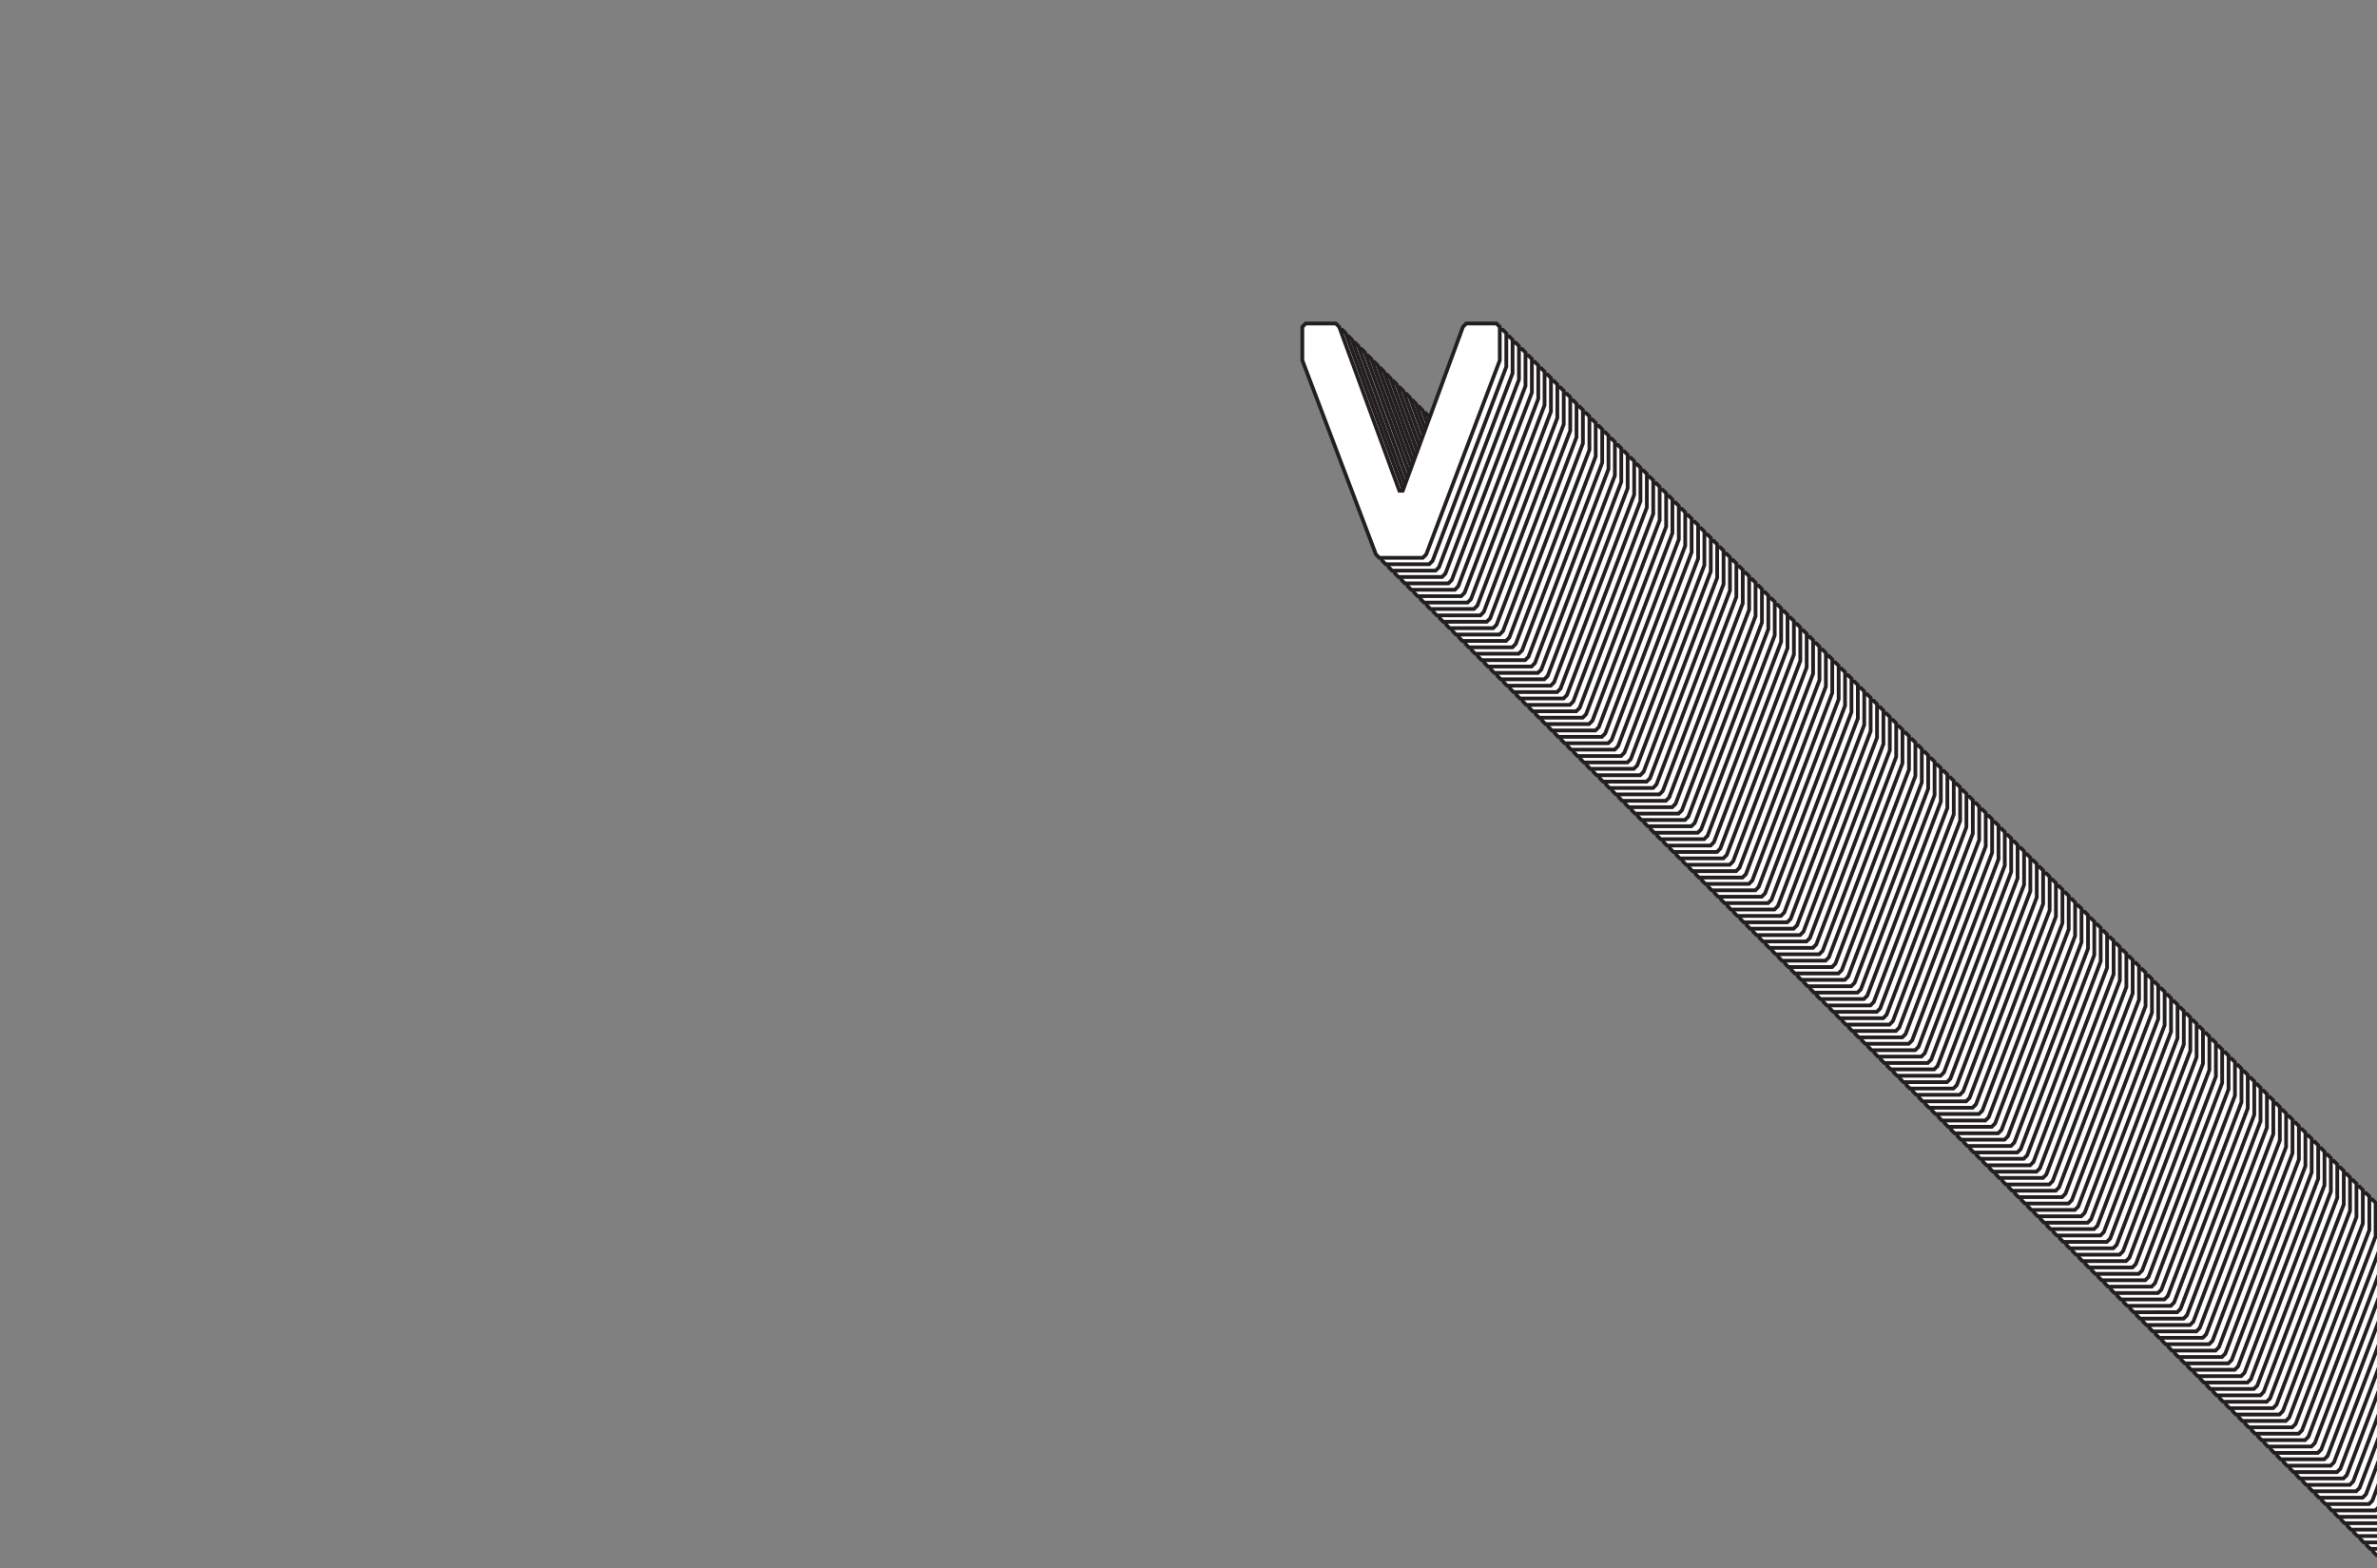 <?xml version="1.0" encoding="utf-8"?>
<!-- Generator: Adobe Illustrator 21.0.0, SVG Export Plug-In . SVG Version: 6.00 Build 0)  -->
<svg version="1.1" id="Layer_3" xmlns="http://www.w3.org/2000/svg" xmlns:xlink="http://www.w3.org/1999/xlink" x="0px" y="0px"
	 viewBox="0 0 1896 1250.6" style="enable-background:new 0 0 1896 1250.6;" xml:space="preserve">
<rect x="0" y="0" width="1896" height="1250.6" fill="#808080" stroke="none"/>
<style type="text/css">
	.st0{fill:#FFFFFF;stroke:#231F20;stroke-width:3;}
</style>
<title>Artboard 1</title>
<g id="_Group_">
	<path class="st0" d="M1994.3,1298.9l-2.7,2.7h-34.7l-2.7-2.7l-58.7-154.8v-26.7l2.7-2.7h24l2.7,2.7l48,130.7h2.7l48-130.7l2.7-2.7
		h24l2.7,2.7v26.7L1994.3,1298.9z"/>
	<path class="st0" d="M1989.2,1293.8l-2.7,2.7h-34.7l-2.7-2.7l-58.7-154.8v-26.7l2.7-2.7h24l2.7,2.7l48,130.7h2.7l48-130.7l2.7-2.7
		h24l2.7,2.7v26.7L1989.2,1293.8z"/>
	<path class="st0" d="M1984.1,1288.7l-2.7,2.7h-34.7l-2.7-2.7l-58.7-154.7v-26.7l2.7-2.7h24l2.7,2.7l48,130.7h2.7l48-130.7l2.7-2.7
		h24l2.7,2.7v26.7L1984.1,1288.7z"/>
	<path class="st0" d="M1979,1283.6l-2.7,2.7h-34.7l-2.7-2.7l-58.7-154.8v-26.7l2.7-2.7h24l2.7,2.7l48,130.7h2.7l48-130.7l2.7-2.7h24
		l2.7,2.7v26.7L1979,1283.6z"/>
	<path class="st0" d="M1973.9,1278.5l-2.7,2.7h-34.7l-2.7-2.7l-58.7-154.8v-26.7l2.7-2.7h24l2.7,2.7l48,130.7h2.7l48-130.7l2.7-2.7
		h24l2.7,2.7v26.7L1973.9,1278.5z"/>
	<path class="st0" d="M1968.8,1273.4l-2.7,2.7h-34.7l-2.7-2.7l-58.7-154.8V1092l2.7-2.7h24l2.7,2.7l48,130.7h2.7l48-130.7l2.7-2.7
		h24l2.7,2.7v26.7L1968.8,1273.4z"/>
	<path class="st0" d="M1963.7,1268.3l-2.7,2.7h-34.7l-2.7-2.7l-58.6-154.8v-26.7l2.7-2.7h24l2.7,2.7l48,130.7h2.7l48-130.7l2.7-2.7
		h24l2.7,2.7v26.7L1963.7,1268.3z"/>
	<path class="st0" d="M1958.6,1263.2l-2.7,2.7h-34.7l-2.7-2.7l-58.7-154.8v-26.7l2.7-2.7h24l2.7,2.7l48,130.7h2.7l48-130.7l2.7-2.7
		h24l2.7,2.7v26.7L1958.6,1263.2z"/>
	<path class="st0" d="M1953.5,1258.1l-2.7,2.7h-34.7l-2.7-2.7l-58.7-154.8v-26.7l2.7-2.7h24l2.7,2.7l48,130.7h2.7l48-130.7l2.7-2.7
		h24l2.7,2.7v26.7L1953.5,1258.1z"/>
	<path class="st0" d="M1948.4,1253l-2.7,2.7H1911l-2.7-2.7l-58.7-154.8v-26.7l2.7-2.7h24l2.7,2.7l48,130.7h2.7l48-130.7l2.7-2.7h24
		l2.7,2.7v26.7L1948.4,1253z"/>
	<path class="st0" d="M1943.3,1247.9l-2.7,2.7h-34.7l-2.7-2.7l-58.7-154.8v-26.7l2.7-2.7h24l2.7,2.7l48,130.7h2.7l48-130.7l2.7-2.7
		h24l2.7,2.7v26.7L1943.3,1247.9z"/>
	<path class="st0" d="M1938.2,1242.8l-2.7,2.7h-34.7l-2.7-2.7l-58.7-154.8v-26.7l2.7-2.7h24l2.7,2.7l48,130.7h2.7l48-130.7l2.7-2.7
		h24l2.7,2.7v26.7L1938.2,1242.8z"/>
	<path class="st0" d="M1933.1,1237.7l-2.7,2.7h-34.7l-2.7-2.7l-58.7-154.7v-26.7l2.7-2.7h24l2.7,2.7l48,130.7h2.7l48-130.7l2.7-2.7
		h24l2.7,2.7v26.7L1933.1,1237.7z"/>
	<path class="st0" d="M1928,1232.6l-2.7,2.7h-34.7l-2.7-2.7l-58.7-154.8v-26.7l2.7-2.7h24l2.7,2.7l48,130.7h2.7l48-130.7l2.7-2.7h24
		l2.7,2.7v26.7L1928,1232.6z"/>
	<path class="st0" d="M1922.9,1227.5l-2.7,2.7h-34.7l-2.7-2.7l-58.7-154.8v-26.7l2.7-2.7h24l2.7,2.7l48,130.7h2.7l48-130.7l2.7-2.7
		h24l2.7,2.7v26.7L1922.9,1227.5z"/>
	<path class="st0" d="M1917.8,1222.4l-2.7,2.7h-34.7l-2.7-2.7l-58.7-154.8V1041l2.7-2.7h24l2.7,2.7l48,130.7h2.7l48-130.7l2.7-2.7
		h24l2.7,2.7v26.7L1917.8,1222.4z"/>
	<path class="st0" d="M1912.7,1217.3l-2.7,2.7h-34.7l-2.7-2.7l-58.6-154.8v-26.7l2.7-2.7h24l2.7,2.7l48,130.7h2.7l48-130.7l2.7-2.7
		h24l2.7,2.7v26.7L1912.7,1217.3z"/>
	<path class="st0" d="M1907.6,1212.2l-2.7,2.7h-34.7l-2.7-2.7l-58.7-154.8v-26.7l2.7-2.7h24l2.7,2.7l48,130.7h2.7l48-130.7l2.7-2.7
		h24l2.7,2.7v26.7L1907.6,1212.2z"/>
	<path class="st0" d="M1902.5,1207.1l-2.7,2.7h-34.7l-2.7-2.7l-58.7-154.8v-26.7l2.7-2.7h24l2.7,2.7l48,130.7h2.7l48-130.7l2.7-2.7
		h24l2.7,2.7v26.7L1902.5,1207.1z"/>
	<path class="st0" d="M1897.4,1202l-2.7,2.7H1860l-2.7-2.7l-58.7-154.8v-26.7l2.7-2.7h24l2.7,2.7l48,130.7h2.7l48-130.7l2.7-2.7h24
		l2.7,2.7v26.7L1897.4,1202z"/>
	<path class="st0" d="M1892.3,1196.9l-2.7,2.7h-34.7l-2.7-2.7l-58.7-154.8v-26.7l2.7-2.7h24l2.7,2.7l48,130.7h2.7l48-130.7l2.7-2.7
		h24l2.7,2.7v26.7L1892.3,1196.9z"/>
	<path class="st0" d="M1887.2,1191.8l-2.7,2.7h-34.7l-2.7-2.7l-58.7-154.8v-26.7l2.7-2.7h24l2.7,2.7l48,130.7h2.7l48-130.7l2.7-2.7
		h24l2.7,2.7v26.7L1887.2,1191.8z"/>
	<path class="st0" d="M1882.1,1186.7l-2.7,2.7h-34.7l-2.7-2.7l-58.7-154.7v-26.7l2.7-2.7h24l2.7,2.7l48,130.7h2.7l48-130.7l2.7-2.7
		h24l2.7,2.7v26.7L1882.1,1186.7z"/>
	<path class="st0" d="M1877,1181.6l-2.7,2.7h-34.7l-2.7-2.7l-58.7-154.8v-26.7l2.7-2.7h24l2.7,2.7l48,130.7h2.7l48-130.7l2.7-2.7h24
		l2.7,2.7v26.7L1877,1181.6z"/>
	<path class="st0" d="M1871.9,1176.5l-2.7,2.7h-34.7l-2.7-2.7l-58.7-154.8v-26.7l2.7-2.7h24l2.7,2.7l48,130.7h2.7l48-130.7l2.7-2.7
		h24l2.7,2.7v26.7L1871.9,1176.5z"/>
	<path class="st0" d="M1866.8,1171.4l-2.7,2.7h-34.7l-2.7-2.7l-58.7-154.8V990l2.7-2.7h24l2.7,2.7l48,130.7h2.7l48-130.7l2.7-2.7h24
		l2.7,2.7v26.7L1866.8,1171.4z"/>
	<path class="st0" d="M1861.7,1166.3l-2.7,2.7h-34.7l-2.7-2.7l-58.6-154.8v-26.7l2.7-2.7h24l2.7,2.7l48,130.7h2.7l48-130.7l2.7-2.7
		h24l2.7,2.7v26.7L1861.7,1166.3z"/>
	<path class="st0" d="M1856.6,1161.2l-2.7,2.7h-34.7l-2.7-2.7l-58.7-154.8v-26.7l2.7-2.7h24l2.7,2.7l48,130.7h2.7l48-130.7l2.7-2.7
		h24l2.7,2.7v26.7L1856.6,1161.2z"/>
	<path class="st0" d="M1851.5,1156.1l-2.7,2.7h-34.7l-2.7-2.7l-58.7-154.8v-26.7l2.7-2.7h24l2.7,2.7l48,130.7h2.7l48-130.7l2.7-2.7
		h24l2.7,2.7v26.7L1851.5,1156.1z"/>
	<path class="st0" d="M1846.4,1151l-2.7,2.7h-34.7l-2.7-2.7l-58.7-154.8v-26.7l2.7-2.7h24l2.7,2.7l48,130.7h2.7l48-130.7l2.7-2.7h24
		l2.7,2.7v26.7L1846.4,1151z"/>
	<path class="st0" d="M1841.3,1145.9l-2.7,2.7H1804l-2.7-2.7l-58.7-154.8v-26.7l2.7-2.7h24l2.7,2.7l48,130.7h2.7l48-130.7l2.7-2.7
		h24l2.7,2.7v26.7L1841.3,1145.9z"/>
	<path class="st0" d="M1836.2,1140.8l-2.7,2.7h-34.7l-2.7-2.7l-58.7-154.8v-26.7l2.7-2.7h24l2.7,2.7l48,130.7h2.7l48-130.7l2.7-2.7
		h24l2.7,2.7v26.7L1836.2,1140.8z"/>
	<path class="st0" d="M1831.1,1135.7l-2.7,2.7h-34.7l-2.7-2.7L1732.4,981v-26.7l2.7-2.7h24l2.7,2.7l48,130.7h2.7l48-130.7l2.7-2.7
		h24l2.7,2.7V981L1831.1,1135.7z"/>
	<path class="st0" d="M1826,1130.6l-2.7,2.7h-34.7l-2.7-2.7l-58.7-154.8v-26.7l2.7-2.7h24l2.7,2.7l48,130.7h2.7l48-130.7l2.7-2.7h24
		l2.7,2.7v26.7L1826,1130.6z"/>
	<path class="st0" d="M1820.9,1125.5l-2.7,2.7h-34.7l-2.7-2.7l-58.7-154.8v-26.7l2.7-2.7h24l2.7,2.7l48,130.7h2.7l48-130.7l2.7-2.7
		h24l2.7,2.7v26.7L1820.9,1125.5z"/>
	<path class="st0" d="M1815.8,1120.4l-2.7,2.7h-34.7l-2.7-2.7l-58.7-154.8V939l2.7-2.7h24l2.7,2.7l48,130.7h2.7l48-130.7l2.7-2.7h24
		l2.7,2.7v26.7L1815.8,1120.4z"/>
	<path class="st0" d="M1810.7,1115.3l-2.7,2.7h-34.7l-2.7-2.7L1712,960.6v-26.7l2.7-2.7h24l2.7,2.7l48,130.7h2.7l48-130.7l2.7-2.7
		h24l2.7,2.7v26.7L1810.7,1115.3z"/>
	<path class="st0" d="M1805.6,1110.2l-2.7,2.7h-34.7l-2.7-2.7l-58.7-154.8v-26.7l2.7-2.7h24l2.7,2.7l48,130.7h2.7l48-130.7l2.7-2.7
		h24l2.7,2.7v26.7L1805.6,1110.2z"/>
	<path class="st0" d="M1800.5,1105.1l-2.7,2.7h-34.7l-2.7-2.7l-58.7-154.8v-26.7l2.7-2.7h24l2.7,2.7l48,130.7h2.7l48-130.7l2.7-2.7
		h24l2.7,2.7v26.7L1800.5,1105.1z"/>
	<path class="st0" d="M1795.4,1100l-2.7,2.7h-34.7l-2.7-2.7l-58.7-154.8v-26.7l2.7-2.7h24l2.7,2.7l48,130.7h2.7l48-130.7l2.7-2.7h24
		l2.7,2.7v26.7L1795.4,1100z"/>
	<path class="st0" d="M1790.3,1094.9l-2.7,2.7H1753l-2.7-2.7l-58.7-154.8v-26.7l2.7-2.7h24l2.7,2.7l48,130.7h2.7l48-130.7l2.7-2.7
		h24l2.7,2.7v26.7L1790.3,1094.9z"/>
	<path class="st0" d="M1785.2,1089.8l-2.7,2.7h-34.7l-2.7-2.7l-58.7-154.8v-26.7l2.7-2.7h24l2.7,2.7l48,130.7h2.7l48-130.7l2.7-2.7
		h24l2.7,2.7v26.7L1785.2,1089.8z"/>
	<path class="st0" d="M1780.1,1084.7l-2.7,2.7h-34.7l-2.7-2.7L1681.4,930v-26.7l2.7-2.7h24l2.7,2.7l48,130.7h2.7l48-130.7l2.7-2.7
		h24l2.7,2.7V930L1780.1,1084.7z"/>
	<path class="st0" d="M1775,1079.6l-2.7,2.7h-34.7l-2.7-2.7l-58.7-154.8v-26.7l2.7-2.7h24l2.7,2.7l48,130.7h2.7l48-130.7l2.7-2.7h24
		l2.7,2.7v26.7L1775,1079.6z"/>
	<path class="st0" d="M1769.9,1074.5l-2.7,2.7h-34.7l-2.7-2.7l-58.7-154.8v-26.7l2.7-2.7h24l2.7,2.7l48,130.7h2.7l48-130.7l2.7-2.7
		h24l2.7,2.7v26.7L1769.9,1074.5z"/>
	<path class="st0" d="M1764.8,1069.4l-2.7,2.7h-34.7l-2.7-2.7l-58.7-154.8V888l2.7-2.7h24l2.7,2.7l48,130.7h2.7l48-130.7l2.7-2.7h24
		l2.7,2.7v26.7L1764.8,1069.4z"/>
	<path class="st0" d="M1759.7,1064.3l-2.7,2.7h-34.7l-2.7-2.7L1661,909.6v-26.7l2.7-2.7h24l2.7,2.7l48,130.7h2.7l48-130.7l2.7-2.7
		h24l2.7,2.7v26.7L1759.7,1064.3z"/>
	<path class="st0" d="M1754.6,1059.2l-2.7,2.7h-34.7l-2.7-2.7l-58.7-154.8v-26.7l2.7-2.7h24l2.7,2.7l48,130.7h2.7l48-130.7l2.7-2.7
		h24l2.7,2.7v26.7L1754.6,1059.2z"/>
	<path class="st0" d="M1749.5,1054.1l-2.7,2.7h-34.7l-2.7-2.7l-58.7-154.8v-26.7l2.7-2.7h24l2.7,2.7l48,130.7h2.7l48-130.7l2.7-2.7
		h24l2.7,2.7v26.7L1749.5,1054.1z"/>
	<path class="st0" d="M1744.4,1049l-2.7,2.7h-34.7l-2.7-2.7l-58.7-154.8v-26.7l2.7-2.7h24l2.7,2.7l48,130.7h2.7l48-130.7l2.7-2.7h24
		l2.7,2.7v26.7L1744.4,1049z"/>
	<path class="st0" d="M1739.3,1043.9l-2.7,2.7H1702l-2.7-2.7l-58.7-154.8v-26.7l2.7-2.7h24l2.7,2.7l48,130.7h2.7l48-130.7l2.7-2.7
		h24l2.7,2.7v26.7L1739.3,1043.9z"/>
	<path class="st0" d="M1734.2,1038.8l-2.7,2.7h-34.7l-2.7-2.7l-58.7-154.8v-26.7l2.7-2.7h24l2.7,2.7l48,130.7h2.7l48-130.7l2.7-2.7
		h24l2.7,2.7v26.7L1734.2,1038.8z"/>
	<path class="st0" d="M1729.1,1033.7l-2.7,2.7h-34.7l-2.7-2.7L1630.4,879v-26.7l2.7-2.7h24l2.7,2.7l48,130.7h2.7l48-130.7l2.7-2.7
		h24l2.7,2.7V879L1729.1,1033.7z"/>
	<path class="st0" d="M1724,1028.6l-2.7,2.7h-34.7l-2.7-2.7l-58.7-154.8v-26.7l2.7-2.7h24l2.7,2.7l48,130.7h2.7l48-130.7l2.7-2.7h24
		l2.7,2.7v26.7L1724,1028.6z"/>
	<path class="st0" d="M1718.9,1023.5l-2.7,2.7h-34.7l-2.7-2.7l-58.7-154.8v-26.7l2.7-2.7h24l2.7,2.7l48,130.7h2.7l48-130.7l2.7-2.7
		h24l2.7,2.7v26.7L1718.9,1023.5z"/>
	<path class="st0" d="M1713.8,1018.4l-2.7,2.7h-34.7l-2.7-2.7l-58.7-154.8V837l2.7-2.7h24l2.7,2.7l48,130.7h2.7l48-130.7l2.7-2.7h24
		l2.7,2.7v26.7L1713.8,1018.4z"/>
	<path class="st0" d="M1708.7,1013.3l-2.7,2.7h-34.7l-2.7-2.7L1610,858.6v-26.7l2.7-2.7h24l2.7,2.7l48,130.7h2.7l48-130.7l2.7-2.7
		h24l2.7,2.7v26.7L1708.7,1013.3z"/>
	<path class="st0" d="M1703.6,1008.2l-2.7,2.7h-34.7l-2.7-2.7l-58.7-154.8v-26.7l2.7-2.7h24l2.7,2.7l48,130.7h2.7l48-130.7l2.7-2.7
		h24l2.7,2.7v26.7L1703.6,1008.2z"/>
	<path class="st0" d="M1698.5,1003.1l-2.7,2.7h-34.7l-2.7-2.7l-58.7-154.8v-26.7l2.7-2.7h24l2.7,2.7l48,130.7h2.7l48-130.7l2.7-2.7
		h24l2.7,2.7v26.7L1698.5,1003.1z"/>
	<path class="st0" d="M1693.4,998l-2.7,2.7h-34.7l-2.7-2.7l-58.7-154.8v-26.7l2.7-2.7h24l2.7,2.7l48,130.7h2.7l48-130.7l2.7-2.7h24
		l2.7,2.7v26.7L1693.4,998z"/>
	<path class="st0" d="M1688.3,992.9l-2.7,2.7H1651l-2.7-2.7l-58.7-154.8v-26.7l2.7-2.7h24l2.7,2.7l48,130.7h2.7l48-130.7l2.7-2.7h24
		l2.7,2.7v26.7L1688.3,992.9z"/>
	<path class="st0" d="M1683.2,987.8l-2.7,2.7h-34.7l-2.7-2.7l-58.7-154.8v-26.7l2.7-2.7h24l2.7,2.7l48,130.7h2.7l48-130.7l2.7-2.7
		h24l2.7,2.7v26.7L1683.2,987.8z"/>
	<path class="st0" d="M1678.1,982.7l-2.7,2.7h-34.7l-2.7-2.7L1579.4,828v-26.7l2.7-2.7h24l2.7,2.7l48,130.7h2.7l48-130.7l2.7-2.7h24
		l2.7,2.7V828L1678.1,982.7z"/>
	<path class="st0" d="M1673,977.6l-2.7,2.7h-34.7l-2.7-2.7l-58.7-154.8v-26.7l2.7-2.7h24l2.7,2.7l48,130.7h2.7l48-130.7l2.7-2.7h24
		l2.7,2.7v26.7L1673,977.6z"/>
	<path class="st0" d="M1667.9,972.5l-2.7,2.7h-34.7l-2.7-2.7l-58.7-154.8v-26.7l2.7-2.7h24l2.7,2.7l48,130.7h2.7l48-130.7l2.7-2.7
		h24l2.7,2.7v26.7L1667.9,972.5z"/>
	<path class="st0" d="M1662.8,967.4l-2.7,2.7h-34.7l-2.7-2.7l-58.7-154.8V786l2.7-2.7h24l2.7,2.7l48,130.7h2.7l48-130.7l2.7-2.7h24
		l2.7,2.7v26.7L1662.8,967.4z"/>
	<path class="st0" d="M1657.7,962.3l-2.7,2.7h-34.7l-2.7-2.7L1559,807.6v-26.7l2.7-2.7h24l2.7,2.7l48,130.7h2.7l48-130.7l2.7-2.7h24
		l2.7,2.7v26.7L1657.7,962.3z"/>
	<path class="st0" d="M1652.6,957.2l-2.7,2.7h-34.7l-2.7-2.7l-58.7-154.8v-26.7l2.7-2.7h24l2.7,2.7l48,130.7h2.8l48-130.7l2.7-2.7
		h24l2.7,2.7v26.7L1652.6,957.2z"/>
	<path class="st0" d="M1647.5,952.1l-2.7,2.7h-34.7l-2.7-2.7l-58.7-154.8v-26.7l2.7-2.7h24l2.7,2.7l48,130.7h2.7l48-130.7l2.7-2.7
		h24l2.7,2.7v26.7L1647.5,952.1z"/>
	<path class="st0" d="M1642.4,947l-2.7,2.7h-34.7l-2.7-2.7l-58.7-154.8v-26.6l2.7-2.7h24l2.7,2.7l48,130.7h2.7l48-130.7l2.7-2.7h24
		l2.7,2.7v26.7L1642.4,947z"/>
	<path class="st0" d="M1637.3,942l-2.7,2.7H1600l-2.7-2.7l-58.7-154.8v-26.7l2.7-2.7h24l2.7,2.7l48,130.7h2.7l48-130.7l2.7-2.7h24
		l2.7,2.7v26.7L1637.3,942z"/>
	<path class="st0" d="M1632.2,936.8l-2.7,2.7h-34.7l-2.7-2.7l-58.7-154.8v-26.7l2.7-2.7h24l2.7,2.7l48,130.7h2.7l48-130.7l2.7-2.7
		h24l2.7,2.7v26.7L1632.2,936.8z"/>
	<path class="st0" d="M1627.1,931.8l-2.7,2.7h-34.7l-2.7-2.7L1528.4,777v-26.7l2.7-2.7h24l2.7,2.7l48,130.7h2.7l48-130.7l2.7-2.7h24
		l2.7,2.7V777L1627.1,931.8z"/>
	<path class="st0" d="M1622,926.7l-2.7,2.7h-34.7l-2.7-2.7l-58.7-154.8v-26.7l2.7-2.7h24l2.7,2.7l48,130.7h2.7l48-130.7l2.7-2.7h24
		l2.7,2.7v26.7L1622,926.7z"/>
	<path class="st0" d="M1616.9,921.5l-2.7,2.7h-34.7l-2.7-2.7l-58.7-154.8v-26.7l2.7-2.7h24l2.7,2.7l48,130.7h2.7l48-130.7l2.7-2.7
		h24l2.7,2.7v26.7L1616.9,921.5z"/>
	<path class="st0" d="M1611.8,916.5l-2.7,2.7h-34.7l-2.7-2.7l-58.7-154.8V735l2.7-2.7h24l2.7,2.7l48,130.7h2.7l48-130.7l2.7-2.7h24
		l2.7,2.7v26.7L1611.8,916.5z"/>
	<path class="st0" d="M1606.7,911.3l-2.7,2.7h-34.7l-2.7-2.7L1508,756.6v-26.7l2.7-2.7h24l2.7,2.7l48,130.7h2.7l48-130.7l2.7-2.7h24
		l2.7,2.7v26.7L1606.7,911.3z"/>
	<path class="st0" d="M1601.6,906.3l-2.7,2.7h-34.7l-2.7-2.7l-58.7-154.8v-26.7l2.7-2.7h24l2.7,2.7l48,130.7h2.7l48-130.7l2.7-2.7
		h24l2.7,2.7v26.7L1601.6,906.3z"/>
	<path class="st0" d="M1596.5,901.2l-2.7,2.7h-34.7l-2.7-2.7l-58.7-154.8v-26.7l2.7-2.7h24l2.7,2.7l48,130.7h2.7l48-130.7l2.7-2.7
		h24l2.7,2.7v26.7L1596.5,901.2z"/>
	<path class="st0" d="M1591.4,896l-2.7,2.7h-34.7l-2.7-2.7l-58.7-154.8v-26.7l2.7-2.7h24l2.7,2.7l48,130.7h2.7l48-130.7l2.7-2.7h24
		l2.7,2.7v26.7L1591.4,896z"/>
	<path class="st0" d="M1586.3,891l-2.7,2.7H1549l-2.7-2.7l-58.7-154.8v-26.7l2.7-2.7h24l2.7,2.7l48,130.7h2.7l48-130.7l2.7-2.7h24
		l2.7,2.7v26.7L1586.3,891z"/>
	<path class="st0" d="M1581.2,885.8l-2.7,2.7h-34.7l-2.7-2.7l-58.7-154.8v-26.7l2.7-2.7h24l2.7,2.7l48,130.7h2.7l48-130.7l2.7-2.7
		h24l2.7,2.7v26.7L1581.2,885.8z"/>
	<path class="st0" d="M1576.1,880.8l-2.7,2.7h-34.7l-2.7-2.7L1477.4,726v-26.7l2.7-2.7h24l2.7,2.7l48,130.7h2.7l48-130.7l2.7-2.7h24
		l2.7,2.7V726L1576.1,880.8z"/>
	<path class="st0" d="M1571,875.7l-2.7,2.7h-34.7l-2.7-2.7l-58.7-154.8v-26.7l2.7-2.7h24l2.7,2.7l48,130.7h2.7l48-130.7l2.7-2.7h24
		l2.7,2.7v26.7L1571,875.7z"/>
	<path class="st0" d="M1565.9,870.5l-2.7,2.7h-34.7l-2.7-2.7l-58.7-154.8v-26.7l2.7-2.7h24l2.7,2.7l48,130.7h2.7l48-130.7l2.7-2.7
		h24l2.7,2.7v26.7L1565.9,870.5z"/>
	<path class="st0" d="M1560.8,865.5l-2.7,2.7h-34.7l-2.7-2.7l-58.7-154.8V684l2.7-2.7h24l2.7,2.7l48,130.7h2.7l48-130.7l2.7-2.7h24
		l2.7,2.7v26.7L1560.8,865.5z"/>
	<path class="st0" d="M1555.7,860.4l-2.7,2.7h-34.7l-2.7-2.7L1457,705.6v-26.7l2.7-2.7h24l2.7,2.7l48,130.7h2.7l48-130.7l2.7-2.7h24
		l2.7,2.7v26.7L1555.7,860.4z"/>
	<path class="st0" d="M1550.6,855.3l-2.7,2.7h-34.7l-2.7-2.7l-58.7-154.8v-26.7l2.7-2.7h24l2.7,2.7l48,130.7h2.7l48-130.7l2.7-2.7
		h24l2.7,2.7v26.7L1550.6,855.3z"/>
	<path class="st0" d="M1545.5,850.2l-2.7,2.7h-34.7l-2.7-2.7l-58.7-154.8v-26.7l2.7-2.7h24l2.7,2.7l48,130.7h2.7l48-130.7l2.7-2.7
		h24l2.7,2.7v26.7L1545.5,850.2z"/>
	<path class="st0" d="M1540.4,845.1l-2.7,2.7h-34.7l-2.7-2.7l-58.7-154.8v-26.7l2.7-2.7h24l2.7,2.7l48,130.7h2.7l48-130.7l2.7-2.7
		h24l2.7,2.7v26.7L1540.4,845.1z"/>
	<path class="st0" d="M1535.3,840l-2.7,2.7H1498l-2.7-2.7l-58.7-154.8v-26.7l2.7-2.7h24l2.7,2.7l48,130.7h2.7l48-130.7l2.7-2.7h24
		l2.7,2.7v26.7L1535.3,840z"/>
	<path class="st0" d="M1530.3,834.9l-2.7,2.7h-34.7l-2.7-2.7l-58.7-154.8v-26.7l2.7-2.7h24l2.7,2.7l48,130.7h2.7l48-130.7l2.7-2.7
		h24l2.7,2.7v26.7L1530.3,834.9z"/>
	<path class="st0" d="M1525.2,829.8l-2.7,2.7h-34.7l-2.7-2.7L1426.4,675v-26.7l2.7-2.7h24l2.7,2.7l48,130.7h2.7l48-130.7l2.7-2.7h24
		l2.7,2.7V675L1525.2,829.8z"/>
	<path class="st0" d="M1520,824.7l-2.7,2.7h-34.7l-2.7-2.7l-58.7-154.8v-26.7l2.7-2.7h24l2.7,2.7l48,130.7h2.7l48-130.7l2.7-2.7h24
		l2.7,2.7v26.7L1520,824.7z"/>
	<path class="st0" d="M1514.9,819.6l-2.7,2.7h-34.7l-2.7-2.7l-58.7-154.8v-26.7l2.7-2.7h24l2.7,2.7l48,130.7h2.7l48-130.7l2.7-2.7
		h24l2.7,2.7v26.7L1514.9,819.6z"/>
	<path class="st0" d="M1509.8,814.5l-2.7,2.7h-34.7l-2.7-2.7l-58.7-154.8V633l2.7-2.7h24l2.7,2.7l48,130.7h2.7l48-130.7l2.7-2.7h24
		l2.7,2.7v26.7L1509.8,814.5z"/>
	<path class="st0" d="M1504.8,809.4l-2.7,2.7h-34.7l-2.7-2.7L1406,654.6v-26.7l2.7-2.7h24l2.7,2.7l48,130.7h2.7l48-130.7l2.7-2.7h24
		l2.7,2.7v26.7L1504.8,809.4z"/>
	<path class="st0" d="M1499.7,804.3l-2.7,2.7h-34.7l-2.7-2.7l-58.7-154.8v-26.7l2.7-2.7h24l2.7,2.7l48,130.7h2.7l48-130.7l2.7-2.7
		h24l2.7,2.7v26.7L1499.7,804.3z"/>
	<path class="st0" d="M1494.6,799.2l-2.7,2.7h-34.7l-2.7-2.7l-58.7-154.8v-26.7l2.7-2.7h24l2.7,2.7l48,130.7h2.7l48-130.7l2.7-2.7
		h24l2.7,2.7v26.7L1494.6,799.2z"/>
	<path class="st0" d="M1489.4,794.1l-2.7,2.7h-34.7l-2.7-2.7l-58.7-154.8v-26.7l2.7-2.7h24l2.7,2.7l48,130.7h2.7l48-130.7l2.7-2.7
		h24l2.7,2.7v26.7L1489.4,794.1z"/>
	<path class="st0" d="M1484.3,789l-2.7,2.7H1447l-2.7-2.7l-58.7-154.8v-26.7l2.7-2.7h24l2.7,2.7l48,130.7h2.7l48-130.7l2.7-2.7h24
		l2.7,2.7v26.7L1484.3,789z"/>
	<path class="st0" d="M1479.3,783.9l-2.7,2.7h-34.7l-2.7-2.7l-58.7-154.8v-26.7l2.7-2.7h24l2.7,2.7l48,130.7h2.7l48-130.7l2.7-2.7
		h24l2.7,2.7v26.7L1479.3,783.9z"/>
	<path class="st0" d="M1474.2,778.8l-2.7,2.7h-34.7l-2.7-2.7L1375.4,624v-26.7l2.7-2.7h24l2.7,2.7l48,130.7h2.7l48-130.7l2.7-2.7h24
		l2.7,2.7V624L1474.2,778.8z"/>
	<path class="st0" d="M1469.1,773.7l-2.7,2.7h-34.7l-2.7-2.7l-58.7-154.8v-26.7l2.7-2.7h24l2.7,2.7l48,130.7h2.7l48-130.7l2.7-2.7
		h24l2.7,2.7v26.7L1469.1,773.7z"/>
	<path class="st0" d="M1464,768.6l-2.7,2.7h-34.7l-2.7-2.7l-58.7-154.8v-26.7l2.7-2.7h24l2.7,2.7l48,130.7h2.7l48-130.7l2.7-2.7h24
		l2.7,2.7v26.7L1464,768.6z"/>
	<path class="st0" d="M1458.8,763.5l-2.7,2.7h-34.7l-2.7-2.7l-58.7-154.8V582l2.7-2.7h24l2.7,2.7l48,130.7h2.7l48-130.7l2.7-2.7h24
		l2.7,2.7v26.7L1458.8,763.5z"/>
	<path class="st0" d="M1453.8,758.4l-2.7,2.7h-34.7l-2.7-2.7L1355,603.6v-26.7l2.7-2.7h24l2.7,2.7l48,130.7h2.7l48-130.7l2.7-2.7h24
		l2.7,2.7v26.7L1453.8,758.4z"/>
	<path class="st0" d="M1448.7,753.3l-2.7,2.7h-34.7l-2.7-2.7l-58.7-154.8v-26.7l2.7-2.7h24l2.7,2.7l48,130.7h2.7l48-130.7l2.7-2.7
		h24l2.7,2.7v26.7L1448.7,753.3z"/>
	<path class="st0" d="M1443.6,748.2l-2.7,2.7h-34.7l-2.7-2.7l-58.7-154.8v-26.7l2.7-2.7h24l2.7,2.7l48,130.7h2.7l48-130.7l2.7-2.7
		h24l2.7,2.7v26.7L1443.6,748.2z"/>
	<path class="st0" d="M1438.5,743.1l-2.7,2.7h-34.7l-2.7-2.7l-58.7-154.8v-26.7l2.7-2.7h24l2.7,2.7l48,130.7h2.7l48-130.7l2.7-2.7
		h24l2.7,2.7v26.7L1438.5,743.1z"/>
	<path class="st0" d="M1433.4,738l-2.7,2.7H1396l-2.7-2.7l-58.7-154.8v-26.7l2.7-2.7h24l2.7,2.7l48,130.7h2.7l48-130.7l2.7-2.7h24
		l2.7,2.7v26.7L1433.4,738z"/>
	<path class="st0" d="M1428.3,732.9l-2.7,2.7h-34.7l-2.7-2.7l-58.7-154.8v-26.7l2.7-2.7h24l2.7,2.7l48,130.7h2.7l48-130.7l2.7-2.7
		h24l2.7,2.7v26.7L1428.3,732.9z"/>
	<path class="st0" d="M1423.2,727.8l-2.7,2.7h-34.7l-2.7-2.7L1324.4,573v-26.7l2.7-2.7h24l2.7,2.7l48,130.7h2.7l48-130.7l2.7-2.7h24
		l2.7,2.7V573L1423.2,727.8z"/>
	<path class="st0" d="M1418.1,722.7l-2.7,2.7h-34.7l-2.7-2.7l-58.7-154.8v-26.7l2.7-2.7h24l2.7,2.7l48,130.7h2.7l48-130.7l2.7-2.7
		h24l2.7,2.7v26.7L1418.1,722.7z"/>
	<path class="st0" d="M1413,717.6l-2.7,2.7h-34.7l-2.7-2.7l-58.7-154.8v-26.7l2.7-2.7h24l2.7,2.7l48,130.7h2.7l48-130.7l2.7-2.7h24
		l2.7,2.7v26.7L1413,717.6z"/>
	<path class="st0" d="M1407.9,712.5l-2.7,2.7h-34.7l-2.7-2.7l-58.7-154.8V531l2.7-2.7h24l2.7,2.7l48,130.7h2.7l48-130.7l2.7-2.7h24
		l2.7,2.7v26.7L1407.9,712.5z"/>
	<path class="st0" d="M1402.8,707.4l-2.7,2.7h-34.7l-2.7-2.7L1304,552.6v-26.7l2.7-2.7h24l2.7,2.7l48,130.7h2.7l48-130.7l2.7-2.7h24
		l2.7,2.7v26.7L1402.8,707.4z"/>
	<path class="st0" d="M1397.7,702.3l-2.7,2.7h-34.7l-2.7-2.7l-58.7-154.8v-26.7l2.7-2.7h24l2.7,2.7l48,130.7h2.7l48-130.7l2.7-2.7
		h24l2.7,2.7v26.7L1397.7,702.3z"/>
	<path class="st0" d="M1392.6,697.2l-2.7,2.7h-34.7l-2.7-2.7l-58.7-154.8v-26.7l2.7-2.7h24l2.7,2.7l48,130.7h2.7l48-130.7l2.7-2.7
		h24l2.7,2.7v26.7L1392.6,697.2z"/>
	<path class="st0" d="M1387.5,692.1l-2.7,2.7h-34.7l-2.7-2.7l-58.7-154.8v-26.7l2.7-2.7h24l2.7,2.7l48,130.7h2.7l48-130.7l2.7-2.7
		h24l2.7,2.7v26.7L1387.5,692.1z"/>
	<path class="st0" d="M1382.4,687l-2.7,2.7H1345l-2.7-2.7l-58.7-154.8v-26.7l2.7-2.7h24l2.7,2.7l48,130.7h2.7l48-130.7l2.7-2.7h24
		l2.7,2.7v26.7L1382.4,687z"/>
	<path class="st0" d="M1377.3,681.9l-2.7,2.7h-34.7l-2.7-2.7l-58.7-154.8v-26.7l2.7-2.7h24l2.7,2.7l48,130.7h2.7l48-130.7l2.7-2.7
		h24l2.7,2.7v26.7L1377.3,681.9z"/>
	<path class="st0" d="M1372.2,676.8l-2.7,2.7h-34.7l-2.7-2.7L1273.4,522v-26.7l2.7-2.7h24l2.7,2.7l48,130.7h2.7l48-130.7l2.7-2.7h24
		l2.7,2.7V522L1372.2,676.8z"/>
	<path class="st0" d="M1367.1,671.7l-2.7,2.7h-34.7l-2.7-2.7l-58.7-154.8v-26.7l2.7-2.7h24l2.7,2.7l48,130.7h2.7l48-130.7l2.7-2.7
		h24l2.7,2.7v26.7L1367.1,671.7z"/>
	<path class="st0" d="M1362,666.6l-2.7,2.7h-34.7l-2.7-2.7l-58.7-154.8v-26.7l2.7-2.7h24l2.7,2.7l48,130.7h2.7l48-130.7l2.7-2.7h24
		l2.7,2.7v26.7L1362,666.6z"/>
	<path class="st0" d="M1356.9,661.5l-2.7,2.7h-34.7l-2.7-2.7l-58.7-154.8V480l2.7-2.7h24l2.7,2.7l48,130.7h2.7l48-130.7l2.7-2.7h24
		l2.7,2.7v26.7L1356.9,661.5z"/>
	<path class="st0" d="M1351.8,656.4l-2.7,2.6h-34.7l-2.7-2.7L1253,501.6V475l2.7-2.7h24l2.7,2.7l48,130.7h2.7l48-130.7l2.7-2.7h24
		l2.7,2.7v26.7L1351.8,656.4z"/>
	<path class="st0" d="M1346.7,651.3l-2.7,2.7h-34.7l-2.7-2.7l-58.7-154.8v-26.7l2.7-2.7h24l2.7,2.7l48,130.7h2.7l48-130.7l2.7-2.7
		h24l2.7,2.7v26.7L1346.7,651.3z"/>
	<path class="st0" d="M1341.6,646.2l-2.7,2.7h-34.7l-2.7-2.7l-58.7-154.8v-26.7l2.7-2.7h24l2.7,2.7l48,130.7h2.7l48-130.7l2.7-2.7
		h24l2.7,2.7v26.7L1341.6,646.2z"/>
	<path class="st0" d="M1336.5,641.1l-2.7,2.7h-34.7l-2.7-2.7l-58.7-154.8v-26.7l2.7-2.7h24l2.7,2.7l48,130.7h2.7l48-130.7l2.7-2.7
		h24l2.7,2.7v26.7L1336.5,641.1z"/>
	<path class="st0" d="M1331.4,636l-2.7,2.7H1294l-2.7-2.7l-58.7-154.8v-26.7l2.7-2.7h24l2.7,2.7l48,130.7h2.7l48-130.7l2.7-2.7h24
		l2.7,2.7v26.7L1331.4,636z"/>
	<path class="st0" d="M1326.3,630.9l-2.7,2.7h-34.7l-2.7-2.7l-58.7-154.8v-26.7l2.7-2.7h24l2.7,2.7l48,130.7h2.7l48-130.7l2.7-2.7
		h24l2.7,2.7v26.7L1326.3,630.9z"/>
	<path class="st0" d="M1321.2,625.8l-2.7,2.7h-34.7l-2.7-2.7L1222.4,471v-26.6l2.7-2.7h24l2.7,2.7l48,130.7h2.7l48-130.7l2.7-2.7h24
		l2.7,2.7V471L1321.2,625.8z"/>
	<path class="st0" d="M1316.1,620.7l-2.7,2.7h-34.7l-2.7-2.7l-58.7-154.8v-26.7l2.7-2.7h24l2.7,2.7l48,130.7h2.7l48-130.7l2.7-2.7
		h24l2.7,2.7v26.7L1316.1,620.7z"/>
	<path class="st0" d="M1311,615.6l-2.7,2.7h-34.7l-2.7-2.7l-58.7-154.8v-26.7l2.7-2.7h24l2.7,2.7l48,130.7h2.7l48-130.7l2.7-2.7h24
		l2.7,2.7v26.7L1311,615.6z"/>
	<path class="st0" d="M1305.9,610.5l-2.7,2.7h-34.7l-2.7-2.7l-58.7-154.8V429l2.7-2.7h24l2.7,2.7l48,130.7h2.7l48-130.7l2.7-2.7h24
		l2.7,2.7v26.7L1305.9,610.5z"/>
	<path class="st0" d="M1300.8,605.4l-2.7,2.7h-34.7l-2.7-2.7L1202,450.6V424l2.7-2.7h24l2.7,2.7l48,130.7h2.7l48-130.7l2.7-2.7h24
		l2.7,2.7v26.7L1300.8,605.4z"/>
	<path class="st0" d="M1295.7,600.3l-2.7,2.7h-34.7l-2.7-2.7L1197,445.5v-26.7l2.7-2.7h24l2.7,2.7l48,130.7h2.7l48-130.7l2.7-2.7h24
		l2.7,2.7v26.7L1295.7,600.3z"/>
	<path class="st0" d="M1290.6,595.2l-2.7,2.7h-34.7l-2.7-2.7l-58.7-154.8v-26.7l2.7-2.7h24l2.7,2.7l48,130.7h2.7l48-130.7l2.7-2.7
		h24l2.7,2.7v26.7L1290.6,595.2z"/>
	<path class="st0" d="M1285.5,590.1l-2.7,2.7h-34.7l-2.7-2.7l-58.7-154.8v-26.7l2.7-2.7h24l2.7,2.7l48,130.7h2.7l48-130.7l2.7-2.7
		h24l2.7,2.7v26.7L1285.5,590.1z"/>
	<path class="st0" d="M1280.4,585l-2.7,2.7H1243l-2.7-2.7l-58.7-154.8v-26.7l2.7-2.7h24l2.7,2.7l48,130.7h2.7l48-130.7l2.7-2.7h24
		l2.7,2.7v26.7L1280.4,585z"/>
	<path class="st0" d="M1275.3,579.9l-2.7,2.7h-34.7l-2.7-2.7l-58.7-154.8v-26.7l2.7-2.7h24l2.7,2.7l48,130.7h2.7l48-130.7l2.7-2.7
		h24l2.7,2.7v26.7L1275.3,579.9z"/>
	<path class="st0" d="M1270.2,574.8l-2.7,2.7h-34.7l-2.7-2.7L1171.5,420v-26.6l2.7-2.7h24l2.7,2.7l48,130.7h2.7l48-130.7l2.7-2.7h24
		l2.7,2.7V420L1270.2,574.8z"/>
	<path class="st0" d="M1265.1,569.7l-2.7,2.7h-34.7l-2.7-2.7l-58.7-154.8v-26.7l2.7-2.7h24l2.7,2.7l48,130.7h2.7l48-130.7l2.7-2.7
		h24l2.7,2.7v26.7L1265.1,569.7z"/>
	<path class="st0" d="M1260,564.6l-2.7,2.7h-34.7l-2.7-2.7l-58.7-154.8v-26.7l2.7-2.7h24l2.7,2.7l48,130.7h2.7l48-130.7l2.7-2.7h24
		l2.7,2.7v26.7L1260,564.6z"/>
	<path class="st0" d="M1254.9,559.5l-2.7,2.7h-34.7l-2.7-2.7l-58.7-154.8v-26.7l2.7-2.7h24l2.7,2.7l48,130.7h2.7l48-130.7l2.7-2.7
		h24l2.7,2.7v26.7L1254.9,559.5z"/>
	<path class="st0" d="M1249.8,554.4l-2.7,2.7h-34.7l-2.7-2.7l-58.7-154.8V373l2.7-2.7h24l2.7,2.7l48,130.7h2.7l48-130.7l2.7-2.7h24
		l2.7,2.7v26.7L1249.8,554.4z"/>
	<path class="st0" d="M1244.7,549.3l-2.7,2.7h-34.7l-2.7-2.7L1146,394.5v-26.7l2.7-2.7h24l2.7,2.7l48,130.7h2.7l48-130.7l2.7-2.7h24
		l2.7,2.7v26.7L1244.7,549.3z"/>
	<path class="st0" d="M1239.6,544.2l-2.7,2.7h-34.7l-2.7-2.7l-58.7-154.8v-26.7l2.7-2.7h24l2.7,2.7l48,130.7h2.7l48-130.7l2.7-2.7
		h24l2.7,2.7v26.7L1239.6,544.2z"/>
	<path class="st0" d="M1234.5,539.1l-2.7,2.7h-34.7l-2.7-2.7l-58.7-154.8v-26.7l2.7-2.7h24l2.7,2.7l48,130.7h2.7l48-130.7l2.7-2.7
		h24l2.7,2.7v26.7L1234.5,539.1z"/>
	<path class="st0" d="M1229.4,534l-2.7,2.7H1192l-2.7-2.7l-58.7-154.8v-26.7l2.7-2.7h24l2.7,2.7l48,130.7h2.7l48-130.7l2.7-2.7h24
		l2.7,2.7v26.7L1229.4,534z"/>
	<path class="st0" d="M1224.3,528.9l-2.7,2.7h-34.7l-2.7-2.7l-58.7-154.8v-26.7l2.7-2.7h24l2.7,2.7l48,130.7h2.7l48-130.7l2.7-2.7
		h24l2.7,2.7v26.7L1224.3,528.9z"/>
	<path class="st0" d="M1219.2,523.8l-2.7,2.7h-34.7l-2.7-2.7L1120.5,369v-26.6l2.7-2.7h24l2.7,2.7l48,130.7h2.7l48-130.7l2.7-2.7h24
		l2.7,2.7V369L1219.2,523.8z"/>
	<path class="st0" d="M1214.1,518.7l-2.7,2.7h-34.7l-2.7-2.7L1115.3,364v-26.7l2.7-2.7h24l2.7,2.7l48,130.7h2.7l48-130.7l2.7-2.7h24
		l2.7,2.7v26.7L1214.1,518.7z"/>
	<path class="st0" d="M1209,513.6l-2.7,2.7h-34.7l-2.6-2.7l-58.7-154.8v-26.7l2.7-2.7h24l2.7,2.7l48,130.7h2.7l48-130.7l2.7-2.7h24
		l2.7,2.7v26.7L1209,513.6z"/>
	<path class="st0" d="M1203.9,508.5l-2.7,2.7h-34.7l-2.7-2.7l-58.7-154.8v-26.7l2.7-2.7h24l2.7,2.7l48,130.7h2.7l48-130.7l2.7-2.7
		h24l2.7,2.7v26.7L1203.9,508.5z"/>
	<path class="st0" d="M1198.8,503.4l-2.7,2.7h-34.7l-2.7-2.7l-58.7-154.8V322l2.7-2.7h24l2.7,2.7l48,130.7h2.7l48-130.7l2.7-2.7h24
		l2.7,2.7v26.7L1198.8,503.4z"/>
	<path class="st0" d="M1193.7,498.3l-2.7,2.7h-34.7l-2.7-2.7L1095,343.5v-26.7l2.7-2.7h24l2.7,2.7l48,130.7h2.7l48-130.7l2.7-2.7h24
		l2.7,2.7v26.7L1193.7,498.3z"/>
	<path class="st0" d="M1188.6,493.2l-2.7,2.7h-34.7l-2.7-2.7l-58.7-154.8v-26.7l2.7-2.7h24l2.7,2.7l48,130.7h2.7l48-130.7l2.7-2.7
		h24l2.7,2.7v26.7L1188.6,493.2z"/>
	<path class="st0" d="M1183.5,488.1l-2.7,2.7h-34.7l-2.7-2.7l-58.7-154.8v-26.7l2.7-2.7h24l2.7,2.7l48,130.7h2.7l48-130.7l2.7-2.7
		h24l2.7,2.7v26.7L1183.5,488.1z"/>
	<path class="st0" d="M1178.4,483l-2.7,2.7H1141l-2.7-2.7l-58.7-154.8v-26.7l2.7-2.7h24l2.7,2.7l48,130.7h2.7l48-130.7l2.7-2.7h24
		l2.7,2.7v26.7L1178.4,483z"/>
	<path class="st0" d="M1173.3,477.9l-2.7,2.7h-34.7l-2.7-2.7l-58.7-154.8v-26.7l2.7-2.7h24l2.7,2.7l48,130.7h2.7l48-130.7l2.7-2.7
		h24l2.7,2.7v26.7L1173.3,477.9z"/>
	<path class="st0" d="M1168.2,472.8l-2.7,2.7h-34.7l-2.7-2.7L1069.5,318v-26.6l2.7-2.7h24l2.7,2.7l48,130.7h2.7l48-130.7l2.7-2.7h24
		l2.7,2.7V318L1168.2,472.8z"/>
	<path class="st0" d="M1163.1,467.7l-2.7,2.7h-34.7l-2.7-2.7L1064.4,313v-26.7l2.7-2.7h24l2.7,2.7l48,130.7h2.7l48-130.7l2.7-2.7h24
		l2.7,2.7V313L1163.1,467.7z"/>
	<path class="st0" d="M1158,462.6l-2.7,2.7h-34.7l-2.6-2.7l-58.7-154.8v-26.7l2.7-2.7h24l2.7,2.7l48,130.7h2.7l48-130.7l2.7-2.7h24
		l2.7,2.7v26.7L1158,462.6z"/>
	<path class="st0" d="M1152.9,457.5l-2.7,2.7h-34.7l-2.7-2.7l-58.7-154.8v-26.7l2.7-2.7h24l2.7,2.7l48,130.7h2.7l48-130.7l2.7-2.7
		h24l2.7,2.7v26.7L1152.9,457.5z"/>
	<path class="st0" d="M1147.8,452.4l-2.7,2.7h-34.7l-2.7-2.7l-58.7-154.8V271l2.7-2.7h24l2.7,2.7l48,130.7h2.7l48-130.7l2.7-2.7h24
		l2.7,2.7v26.7L1147.8,452.4z"/>
	<path class="st0" d="M1142.7,447.3l-2.7,2.7h-34.7l-2.7-2.7L1044,292.5v-26.7l2.7-2.7h24l2.7,2.7l48,130.7h2.7l48-130.7l2.7-2.7h24
		l2.7,2.7v26.7L1142.7,447.3z"/>
	<path class="st0" d="M1137.6,442.2l-2.7,2.7h-34.7l-2.7-2.7l-58.7-154.8v-26.7l2.7-2.7h24l2.7,2.7l48,130.7h2.7l48-130.7l2.7-2.7
		h24l2.7,2.7v26.7L1137.6,442.2z"/>
</g>
</svg>
